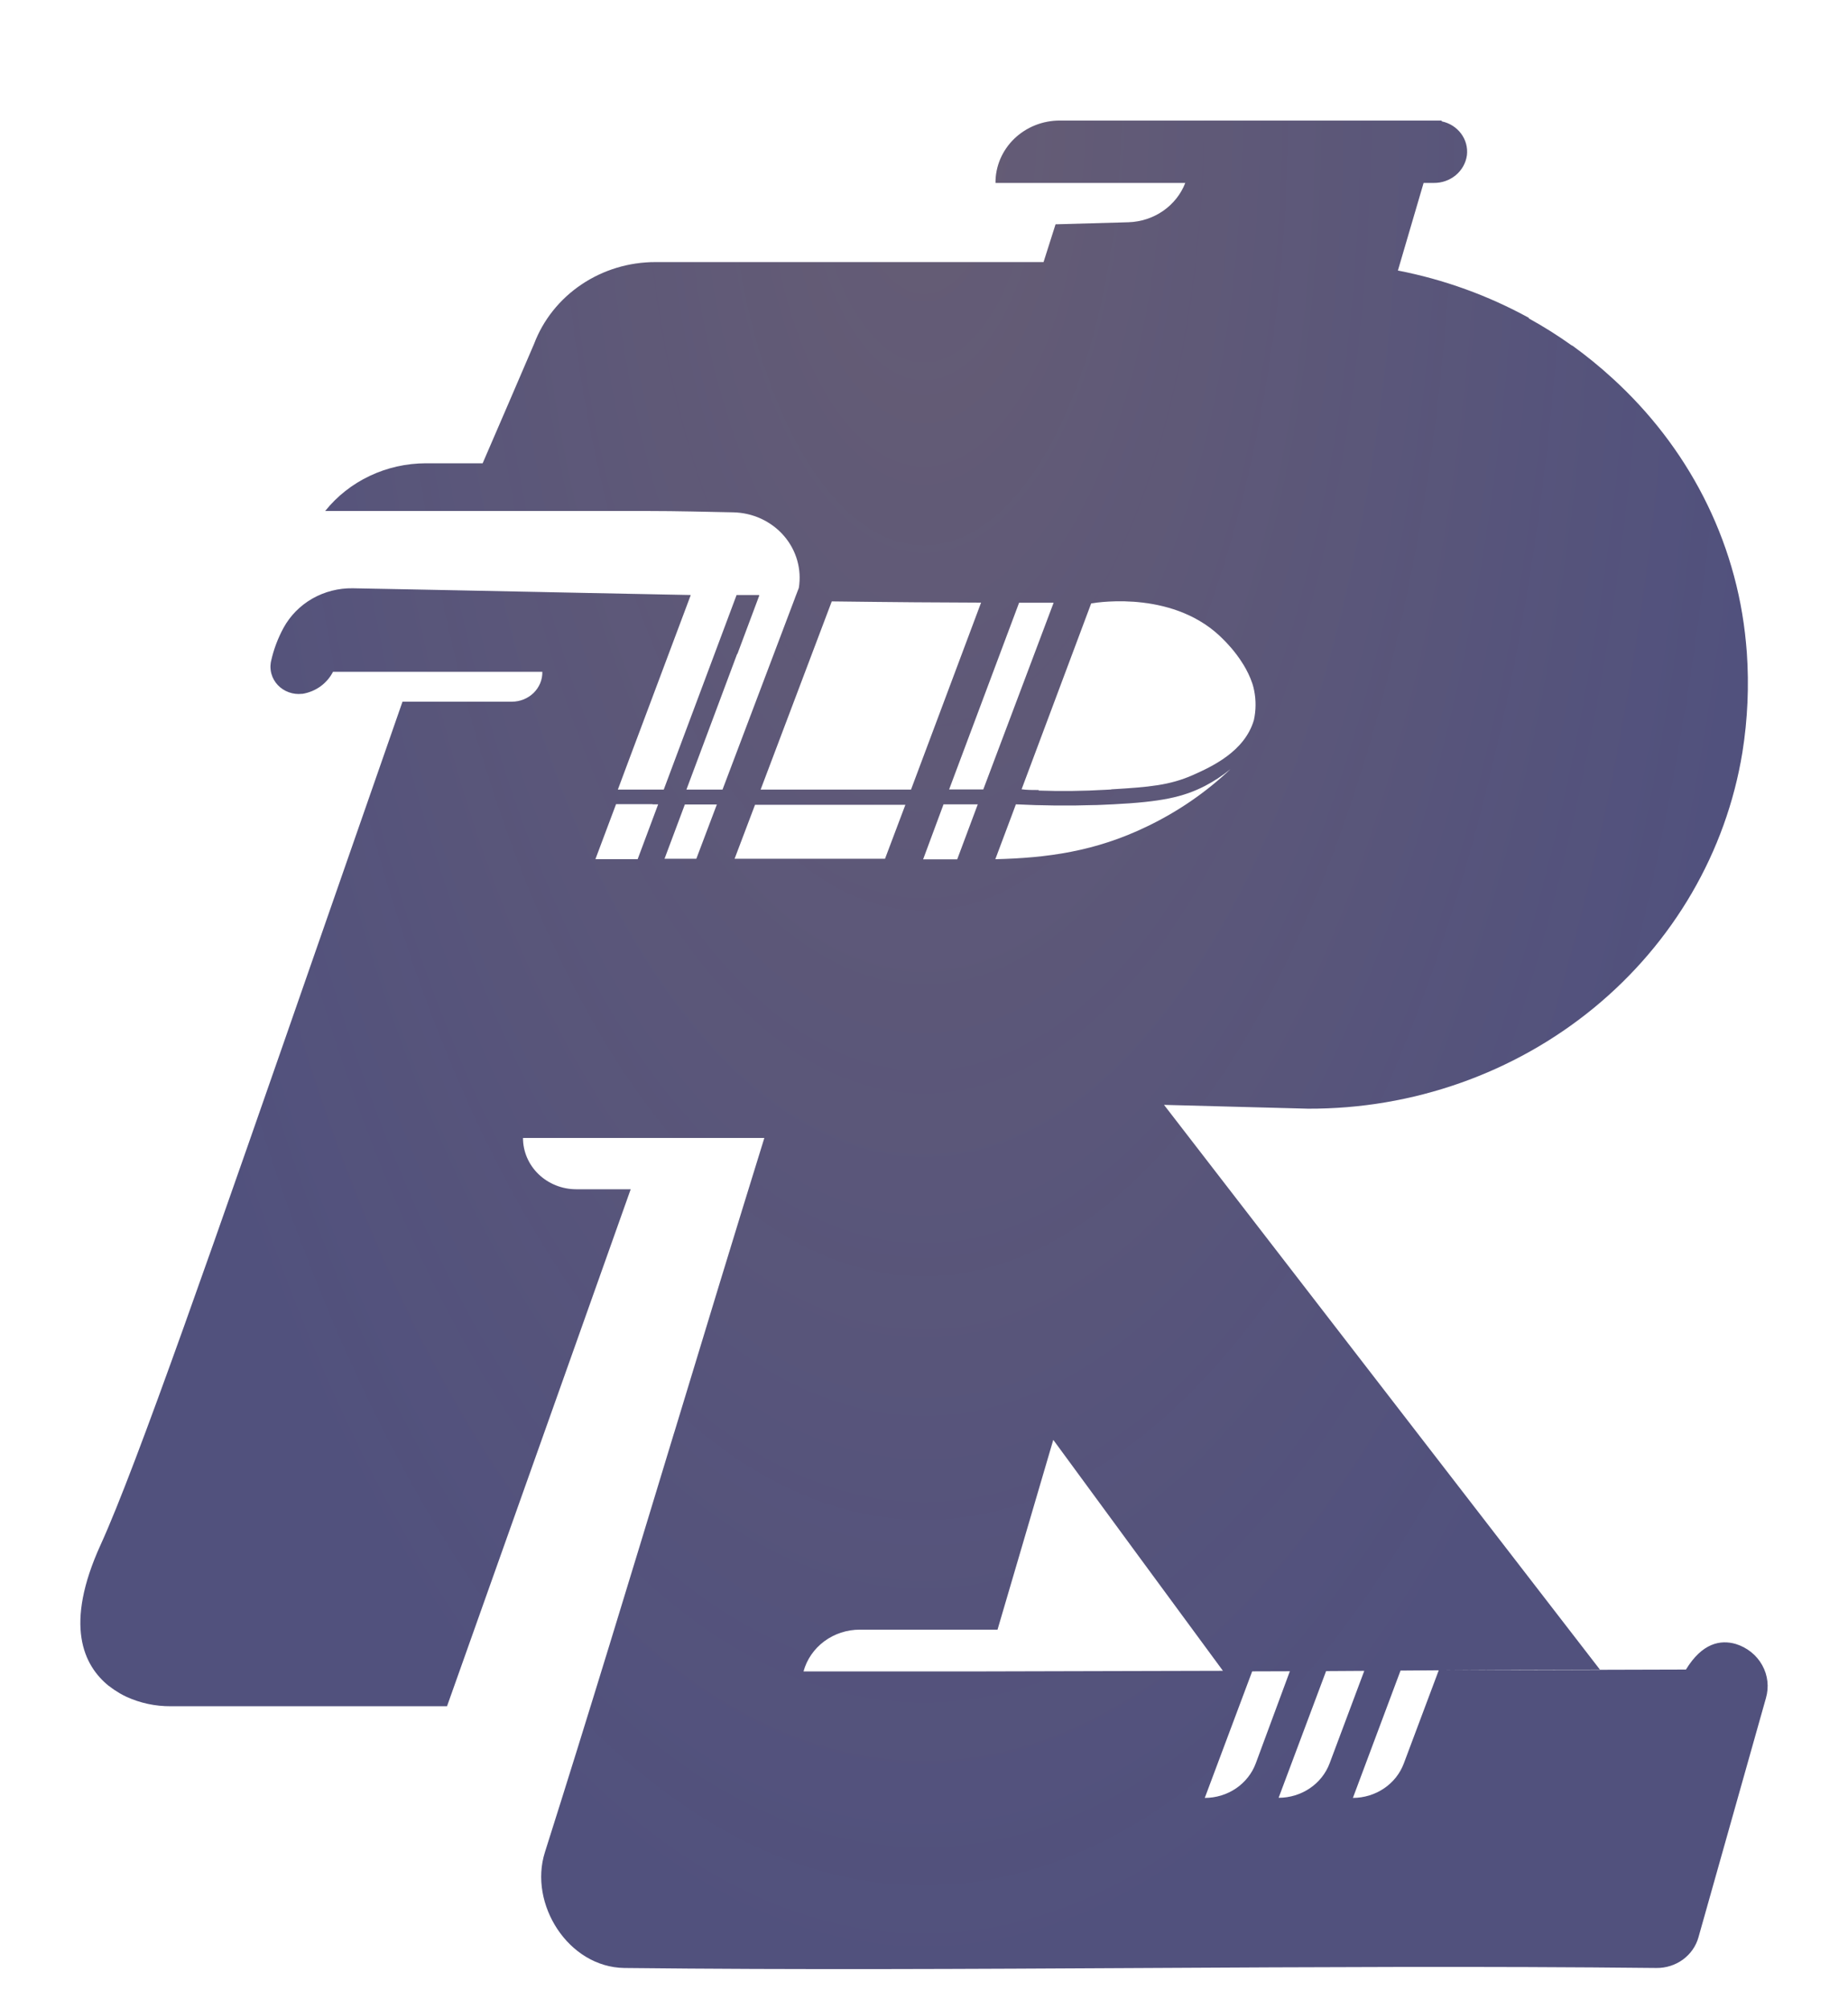 <svg width="46" height="50" viewBox="0 0 46 50" fill="none" xmlns="http://www.w3.org/2000/svg">
<g filter="url(#filter0_di_10_1753)">
<path fill-rule="evenodd" clip-rule="evenodd" d="M36.369 0.325C36.253 0.169 36.081 0.06 35.886 0.02V0H26.38C26.169 0 25.96 0.04 25.765 0.118C25.57 0.196 25.393 0.311 25.244 0.455C25.096 0.599 24.978 0.771 24.898 0.959C24.819 1.147 24.778 1.349 24.78 1.552H29.504C29.396 1.832 29.203 2.074 28.951 2.249C28.7 2.423 28.399 2.521 28.089 2.531L26.275 2.582L25.976 3.522H16.316C15.656 3.521 15.012 3.717 14.472 4.081C13.931 4.445 13.52 4.961 13.294 5.558C12.869 6.548 12.443 7.539 12.014 8.529H10.597C10.114 8.53 9.637 8.637 9.203 8.843C8.769 9.048 8.39 9.347 8.094 9.716H16.149C16.855 9.716 17.555 9.735 18.252 9.749C18.493 9.754 18.73 9.808 18.948 9.909C19.165 10.01 19.358 10.154 19.512 10.332C19.667 10.511 19.78 10.719 19.844 10.943C19.908 11.167 19.922 11.401 19.884 11.631L19.786 11.886L19.788 11.883L17.985 16.649H17.086L18.346 13.279L18.357 13.268L18.901 11.815H18.893L18.896 11.807H18.334L18.332 11.815L16.522 16.649H15.379L15.678 15.848L17.194 11.807L16.285 11.789C15.699 11.778 15.132 11.766 14.574 11.755L13.41 11.731C12.691 11.716 11.976 11.701 11.245 11.687L10.243 11.667C9.769 11.658 9.284 11.649 8.782 11.639C8.429 11.633 8.081 11.722 7.776 11.895C7.472 12.069 7.224 12.32 7.059 12.621C6.917 12.882 6.812 13.161 6.748 13.449L6.745 13.465C6.743 13.473 6.742 13.481 6.74 13.49L6.738 13.509C6.734 13.538 6.732 13.568 6.732 13.598C6.733 13.634 6.736 13.67 6.742 13.706C6.744 13.715 6.746 13.724 6.748 13.733L6.751 13.748L6.756 13.767C6.785 13.871 6.839 13.967 6.914 14.047C6.99 14.127 7.083 14.188 7.188 14.226C7.293 14.264 7.405 14.278 7.516 14.265H7.532C7.694 14.238 7.847 14.174 7.979 14.079C8.11 13.983 8.216 13.86 8.289 13.717H13.5C13.502 13.814 13.484 13.91 13.447 14.001C13.409 14.091 13.354 14.173 13.284 14.242C13.213 14.311 13.129 14.366 13.036 14.404C12.944 14.441 12.844 14.461 12.743 14.461H10.019L8.033 20.16C5.316 27.968 3.397 33.483 2.506 35.438C1.592 37.439 2.074 38.447 2.716 38.96L2.718 38.958C2.805 39.027 2.894 39.086 2.983 39.138C3.037 39.169 3.091 39.197 3.144 39.222C3.489 39.381 3.869 39.462 4.252 39.459H11.127L15.699 26.594H14.343C13.992 26.594 13.655 26.459 13.406 26.22C13.157 25.98 13.018 25.656 13.018 25.317H19.026C18.278 27.726 17.531 30.185 16.784 32.645L16.783 32.646L16.778 32.664L16.777 32.665C15.706 36.191 14.635 39.716 13.564 43.091C13.155 44.377 14.145 45.953 15.541 45.972C19.839 46.02 24.137 45.996 28.435 45.973C32.7 45.95 36.965 45.926 41.23 45.972C41.467 45.975 41.699 45.902 41.889 45.764C42.078 45.626 42.215 45.432 42.277 45.211L43.957 39.257C44.037 38.983 44.005 38.689 43.865 38.438C43.726 38.187 43.491 37.998 43.209 37.91C42.821 37.797 42.368 37.888 41.966 38.546L35.932 38.563C37.231 38.554 38.528 38.546 39.824 38.546L28.974 24.494L32.56 24.589C35.165 24.599 37.687 23.71 39.67 22.084C41.653 20.458 42.966 18.202 43.371 15.725C43.503 14.899 43.54 14.062 43.481 13.229L43.461 12.998C43.219 10.397 41.986 8.099 40.142 6.418C39.824 6.126 39.487 5.852 39.134 5.597L39.13 5.601C38.786 5.355 38.426 5.128 38.052 4.922L38.062 4.913C37.042 4.352 35.938 3.954 34.796 3.732L35.436 1.552H35.687C35.889 1.555 36.084 1.486 36.237 1.359C36.389 1.232 36.488 1.055 36.514 0.863C36.537 0.672 36.485 0.48 36.369 0.325ZM25.847 16.673L25.861 16.66C25.709 16.66 25.565 16.66 25.429 16.641L27.161 12.016C27.39 11.976 29.271 11.703 30.453 12.914C30.524 12.985 30.737 13.199 30.927 13.501L30.926 13.502L30.935 13.515L30.946 13.53C31.035 13.676 31.118 13.84 31.176 14.017C31.184 14.041 31.19 14.065 31.197 14.089C31.202 14.11 31.207 14.13 31.211 14.15L31.218 14.181C31.267 14.424 31.265 14.675 31.212 14.917C30.983 15.707 30.149 16.083 29.696 16.286C29.118 16.541 28.608 16.587 27.664 16.642L27.661 16.646L27.518 16.654C26.962 16.686 26.404 16.693 25.847 16.673ZM25.287 17.015L25.166 17.34L25.165 17.342L24.775 18.381C26.044 18.351 27.26 18.194 28.558 17.563C29.322 17.196 30.021 16.716 30.629 16.139C30.432 16.3 30.218 16.441 29.991 16.559C29.449 16.836 28.905 16.955 27.705 17.015L27.572 17.021C27.512 17.024 27.451 17.026 27.391 17.029L27.26 17.034L27.261 17.033C26.603 17.054 25.945 17.048 25.287 17.015ZM16.241 17.015L16.245 17.01H15.335L14.821 18.379H15.873L16.383 17.015H16.241ZM18.933 16.649H22.677L24.421 11.996C23.488 11.994 22.227 11.985 20.704 11.965L18.933 16.649ZM35.813 38.564L34.862 38.571L33.676 41.74C33.953 41.739 34.224 41.657 34.451 41.503C34.678 41.35 34.85 41.133 34.944 40.881L35.813 38.564ZM33.009 38.584L31.827 41.737C32.104 41.737 32.375 41.655 32.603 41.501C32.83 41.348 33.003 41.13 33.097 40.879L33.959 38.578L33.009 38.584ZM32.107 38.588C31.794 38.59 31.482 38.591 31.169 38.591L29.989 41.74C30.267 41.74 30.537 41.658 30.765 41.504C30.992 41.35 31.164 41.133 31.258 40.881L32.107 38.588ZM24.547 38.592L30.441 38.577C29.034 36.668 27.626 34.749 26.218 32.83L24.83 37.553H21.402C21.082 37.553 20.771 37.655 20.517 37.843C20.264 38.031 20.082 38.294 20.001 38.592H24.547ZM17.844 17.019L17.333 18.37H16.541L17.047 17.019H17.844ZM22.537 17.026L22.03 18.37H18.285L18.794 17.026H22.537ZM23.827 18.384L24.339 17.015H23.486L22.978 18.384H23.827ZM23.625 16.645L25.367 11.998H26.227L24.476 16.645H23.625Z" fill="#51517D"/>
<path fill-rule="evenodd" clip-rule="evenodd" d="M36.369 0.325C36.253 0.169 36.081 0.06 35.886 0.02V0H26.38C26.169 0 25.96 0.04 25.765 0.118C25.57 0.196 25.393 0.311 25.244 0.455C25.096 0.599 24.978 0.771 24.898 0.959C24.819 1.147 24.778 1.349 24.78 1.552H29.504C29.396 1.832 29.203 2.074 28.951 2.249C28.7 2.423 28.399 2.521 28.089 2.531L26.275 2.582L25.976 3.522H16.316C15.656 3.521 15.012 3.717 14.472 4.081C13.931 4.445 13.52 4.961 13.294 5.558C12.869 6.548 12.443 7.539 12.014 8.529H10.597C10.114 8.53 9.637 8.637 9.203 8.843C8.769 9.048 8.39 9.347 8.094 9.716H16.149C16.855 9.716 17.555 9.735 18.252 9.749C18.493 9.754 18.73 9.808 18.948 9.909C19.165 10.01 19.358 10.154 19.512 10.332C19.667 10.511 19.78 10.719 19.844 10.943C19.908 11.167 19.922 11.401 19.884 11.631L19.786 11.886L19.788 11.883L17.985 16.649H17.086L18.346 13.279L18.357 13.268L18.901 11.815H18.893L18.896 11.807H18.334L18.332 11.815L16.522 16.649H15.379L15.678 15.848L17.194 11.807L16.285 11.789C15.699 11.778 15.132 11.766 14.574 11.755L13.41 11.731C12.691 11.716 11.976 11.701 11.245 11.687L10.243 11.667C9.769 11.658 9.284 11.649 8.782 11.639C8.429 11.633 8.081 11.722 7.776 11.895C7.472 12.069 7.224 12.32 7.059 12.621C6.917 12.882 6.812 13.161 6.748 13.449L6.745 13.465C6.743 13.473 6.742 13.481 6.74 13.49L6.738 13.509C6.734 13.538 6.732 13.568 6.732 13.598C6.733 13.634 6.736 13.67 6.742 13.706C6.744 13.715 6.746 13.724 6.748 13.733L6.751 13.748L6.756 13.767C6.785 13.871 6.839 13.967 6.914 14.047C6.99 14.127 7.083 14.188 7.188 14.226C7.293 14.264 7.405 14.278 7.516 14.265H7.532C7.694 14.238 7.847 14.174 7.979 14.079C8.11 13.983 8.216 13.86 8.289 13.717H13.5C13.502 13.814 13.484 13.91 13.447 14.001C13.409 14.091 13.354 14.173 13.284 14.242C13.213 14.311 13.129 14.366 13.036 14.404C12.944 14.441 12.844 14.461 12.743 14.461H10.019L8.033 20.16C5.316 27.968 3.397 33.483 2.506 35.438C1.592 37.439 2.074 38.447 2.716 38.96L2.718 38.958C2.805 39.027 2.894 39.086 2.983 39.138C3.037 39.169 3.091 39.197 3.144 39.222C3.489 39.381 3.869 39.462 4.252 39.459H11.127L15.699 26.594H14.343C13.992 26.594 13.655 26.459 13.406 26.22C13.157 25.98 13.018 25.656 13.018 25.317H19.026C18.278 27.726 17.531 30.185 16.784 32.645L16.783 32.646L16.778 32.664L16.777 32.665C15.706 36.191 14.635 39.716 13.564 43.091C13.155 44.377 14.145 45.953 15.541 45.972C19.839 46.02 24.137 45.996 28.435 45.973C32.7 45.95 36.965 45.926 41.23 45.972C41.467 45.975 41.699 45.902 41.889 45.764C42.078 45.626 42.215 45.432 42.277 45.211L43.957 39.257C44.037 38.983 44.005 38.689 43.865 38.438C43.726 38.187 43.491 37.998 43.209 37.91C42.821 37.797 42.368 37.888 41.966 38.546L35.932 38.563C37.231 38.554 38.528 38.546 39.824 38.546L28.974 24.494L32.56 24.589C35.165 24.599 37.687 23.71 39.67 22.084C41.653 20.458 42.966 18.202 43.371 15.725C43.503 14.899 43.54 14.062 43.481 13.229L43.461 12.998C43.219 10.397 41.986 8.099 40.142 6.418C39.824 6.126 39.487 5.852 39.134 5.597L39.13 5.601C38.786 5.355 38.426 5.128 38.052 4.922L38.062 4.913C37.042 4.352 35.938 3.954 34.796 3.732L35.436 1.552H35.687C35.889 1.555 36.084 1.486 36.237 1.359C36.389 1.232 36.488 1.055 36.514 0.863C36.537 0.672 36.485 0.48 36.369 0.325ZM25.847 16.673L25.861 16.66C25.709 16.66 25.565 16.66 25.429 16.641L27.161 12.016C27.39 11.976 29.271 11.703 30.453 12.914C30.524 12.985 30.737 13.199 30.927 13.501L30.926 13.502L30.935 13.515L30.946 13.53C31.035 13.676 31.118 13.84 31.176 14.017C31.184 14.041 31.19 14.065 31.197 14.089C31.202 14.11 31.207 14.13 31.211 14.15L31.218 14.181C31.267 14.424 31.265 14.675 31.212 14.917C30.983 15.707 30.149 16.083 29.696 16.286C29.118 16.541 28.608 16.587 27.664 16.642L27.661 16.646L27.518 16.654C26.962 16.686 26.404 16.693 25.847 16.673ZM25.287 17.015L25.166 17.34L25.165 17.342L24.775 18.381C26.044 18.351 27.26 18.194 28.558 17.563C29.322 17.196 30.021 16.716 30.629 16.139C30.432 16.3 30.218 16.441 29.991 16.559C29.449 16.836 28.905 16.955 27.705 17.015L27.572 17.021C27.512 17.024 27.451 17.026 27.391 17.029L27.26 17.034L27.261 17.033C26.603 17.054 25.945 17.048 25.287 17.015ZM16.241 17.015L16.245 17.01H15.335L14.821 18.379H15.873L16.383 17.015H16.241ZM18.933 16.649H22.677L24.421 11.996C23.488 11.994 22.227 11.985 20.704 11.965L18.933 16.649ZM35.813 38.564L34.862 38.571L33.676 41.74C33.953 41.739 34.224 41.657 34.451 41.503C34.678 41.35 34.85 41.133 34.944 40.881L35.813 38.564ZM33.009 38.584L31.827 41.737C32.104 41.737 32.375 41.655 32.603 41.501C32.83 41.348 33.003 41.13 33.097 40.879L33.959 38.578L33.009 38.584ZM32.107 38.588C31.794 38.59 31.482 38.591 31.169 38.591L29.989 41.74C30.267 41.74 30.537 41.658 30.765 41.504C30.992 41.35 31.164 41.133 31.258 40.881L32.107 38.588ZM24.547 38.592L30.441 38.577C29.034 36.668 27.626 34.749 26.218 32.83L24.83 37.553H21.402C21.082 37.553 20.771 37.655 20.517 37.843C20.264 38.031 20.082 38.294 20.001 38.592H24.547ZM17.844 17.019L17.333 18.37H16.541L17.047 17.019H17.844ZM22.537 17.026L22.03 18.37H18.285L18.794 17.026H22.537ZM23.827 18.384L24.339 17.015H23.486L22.978 18.384H23.827ZM23.625 16.645L25.367 11.998H26.227L24.476 16.645H23.625Z" fill="url(#paint0_radial_10_1753)" fill-opacity="0.12"/>
</g>
<defs>
<filter id="filter0_di_10_1753" x="0" y="0" width="46" height="50" filterUnits="userSpaceOnUse" color-interpolation-filters="sRGB">
<feFlood flood-opacity="0" result="BackgroundImageFix"/>
<feColorMatrix in="SourceAlpha" type="matrix" values="0 0 0 0 0 0 0 0 0 0 0 0 0 0 0 0 0 0 127 0" result="hardAlpha"/>
<feOffset dy="2"/>
<feGaussianBlur stdDeviation="1"/>
<feComposite in2="hardAlpha" operator="out"/>
<feColorMatrix type="matrix" values="0 0 0 0 0 0 0 0 0 0 0 0 0 0 0 0 0 0 0.12 0"/>
<feBlend mode="normal" in2="BackgroundImageFix" result="effect1_dropShadow_10_1753"/>
<feBlend mode="normal" in="SourceGraphic" in2="effect1_dropShadow_10_1753" result="shape"/>
<feColorMatrix in="SourceAlpha" type="matrix" values="0 0 0 0 0 0 0 0 0 0 0 0 0 0 0 0 0 0 127 0" result="hardAlpha"/>
<feOffset dy="1"/>
<feComposite in2="hardAlpha" operator="arithmetic" k2="-1" k3="1"/>
<feColorMatrix type="matrix" values="0 0 0 0 0.301 0 0 0 0 0.316 0 0 0 0 0.454 0 0 0 1 0"/>
<feBlend mode="normal" in2="shape" result="effect2_innerShadow_10_1753"/>
</filter>
<radialGradient id="paint0_radial_10_1753" cx="0" cy="0" r="1" gradientUnits="userSpaceOnUse" gradientTransform="translate(23) rotate(90) scale(46 21)">
<stop stop-color="#FFB436"/>
<stop offset="1" stop-color="#FFB436" stop-opacity="0"/>
</radialGradient>
</defs>
</svg>
